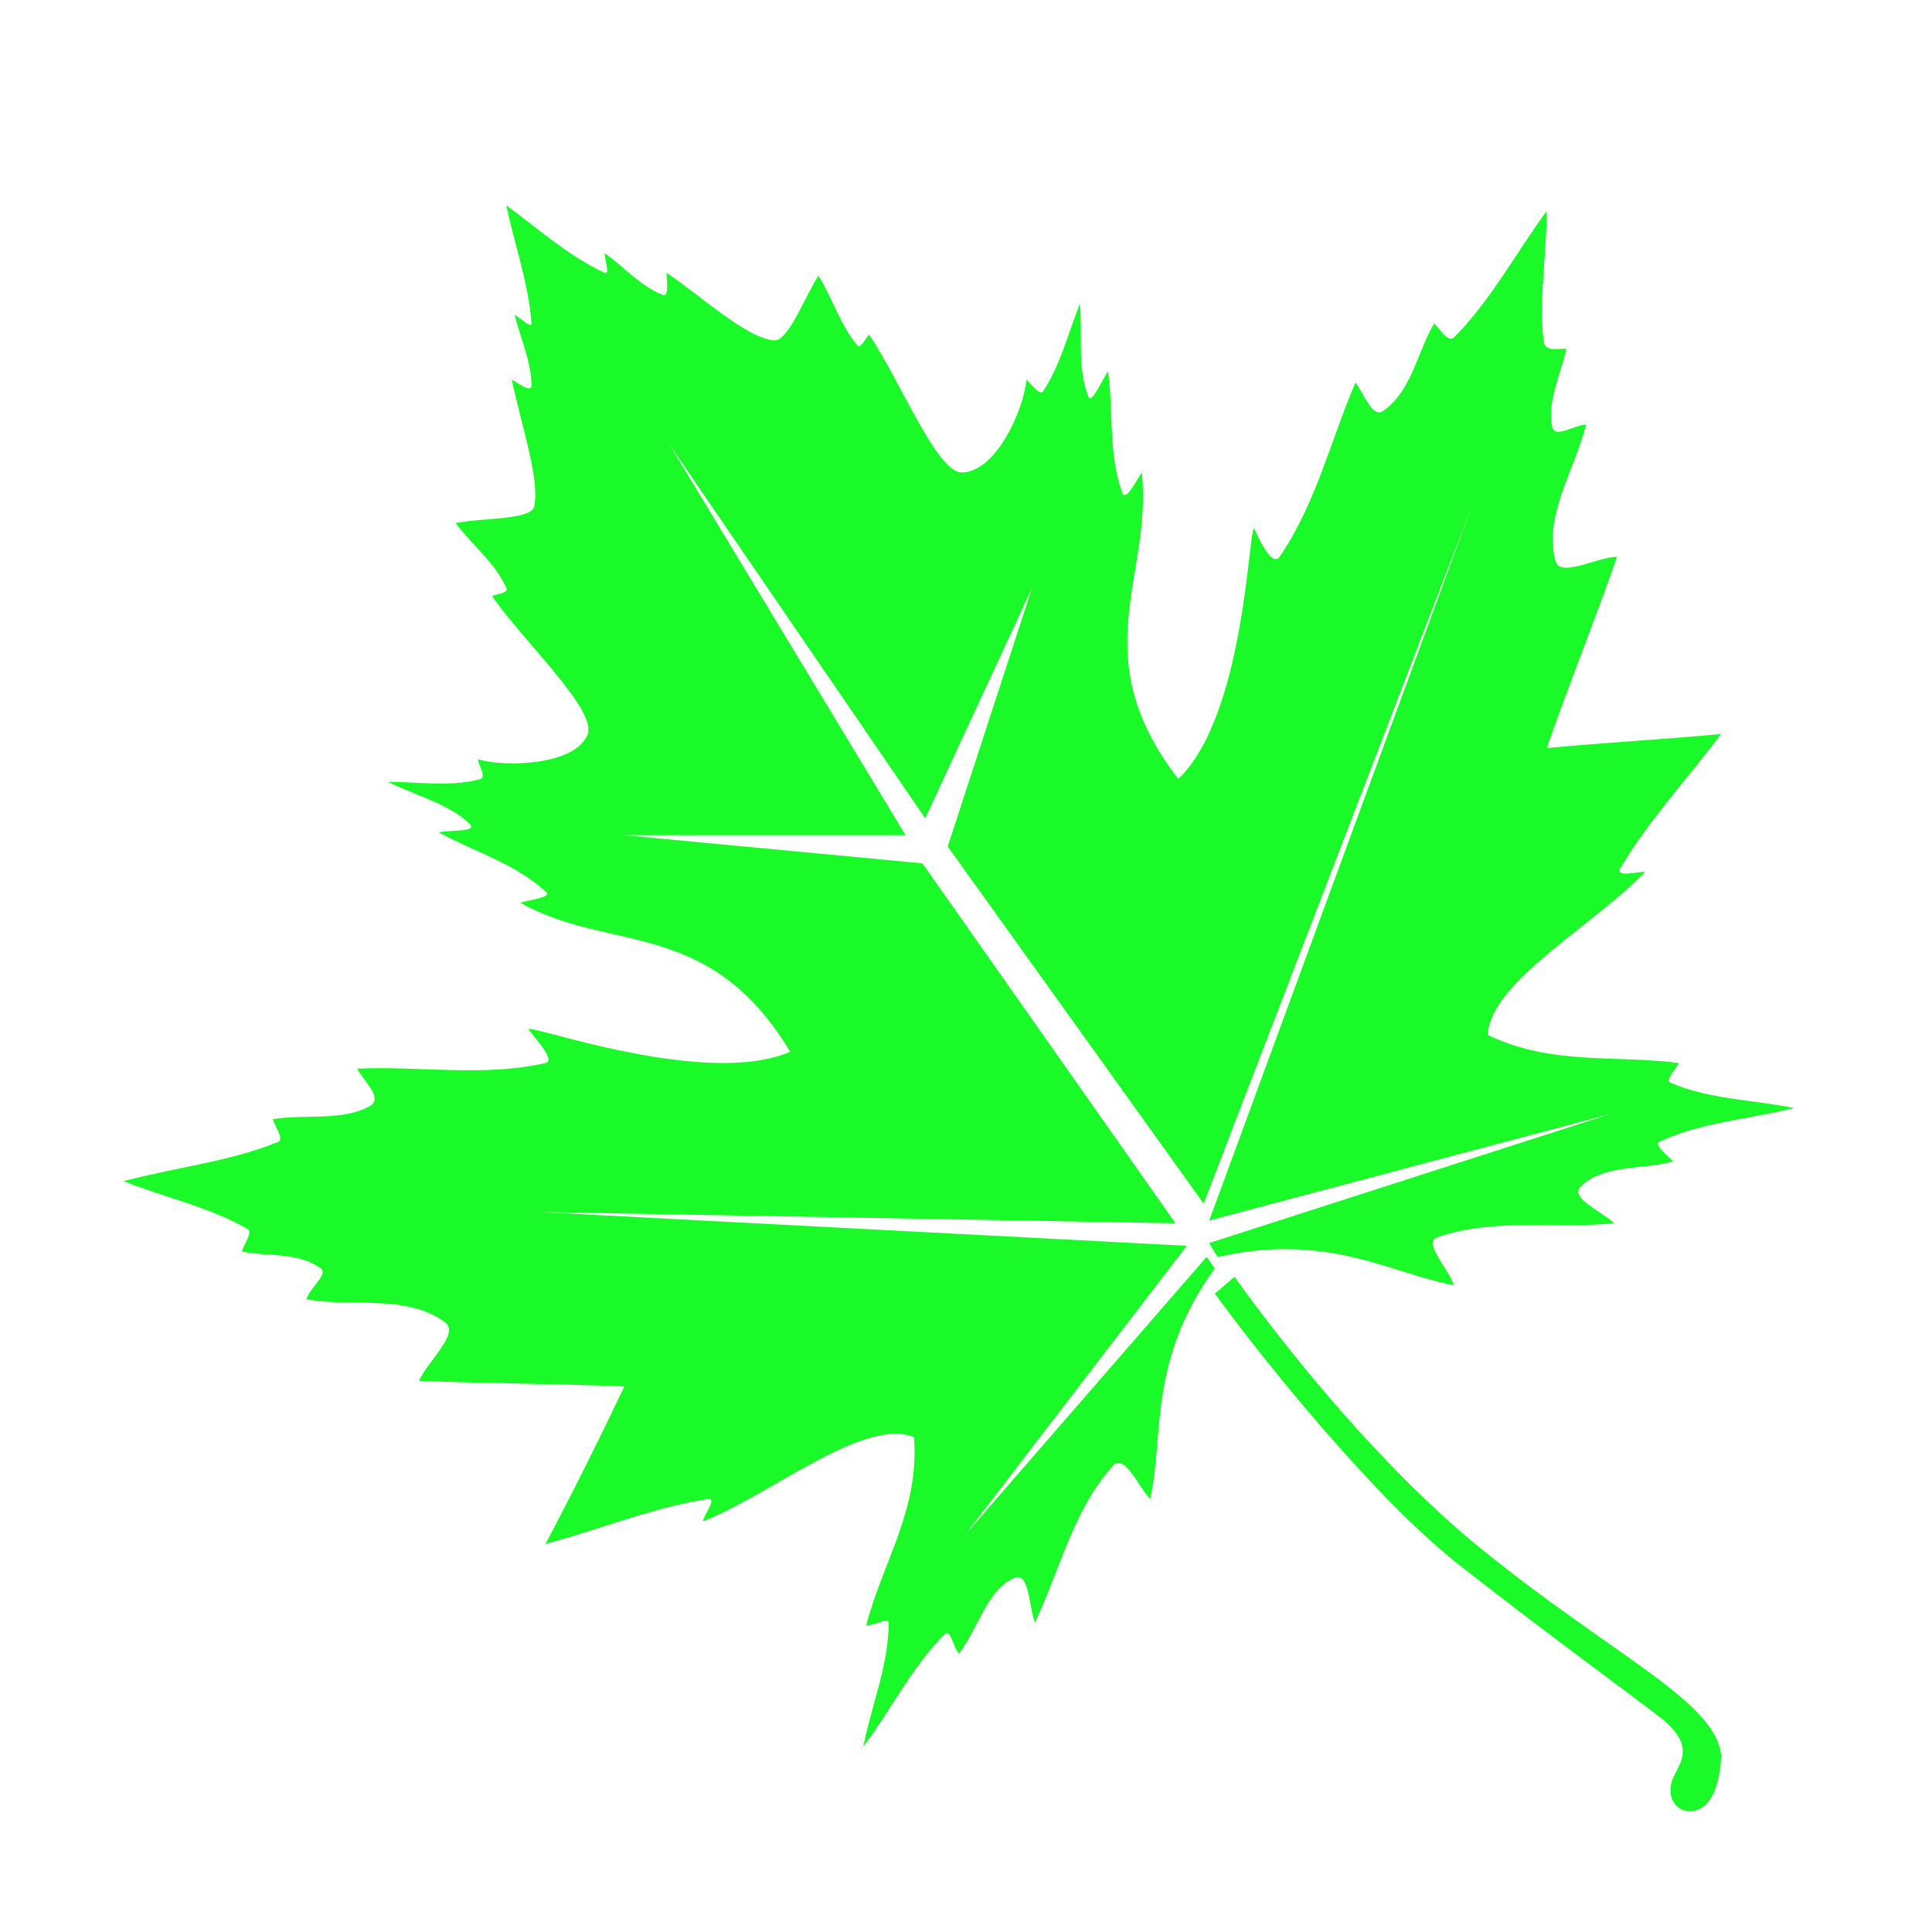 <svg t="1580095878995" class="icon" viewBox="0 0 1024 1024" version="1.1" xmlns="http://www.w3.org/2000/svg" p-id="1009" width="200" height="200"><path d="M785.514 821.287c-70.055-56.64-131.167-144.582-131.167-144.582l-10.434 8.943c19.377 26.83 78.999 102.847 126.696 141.601 49.188 38.754 96.885 73.036 111.79 84.961 14.905 13.415 8.943 20.868 4.472 29.811-7.453 17.886 14.905 26.83 22.358 5.962 1.491-4.472 2.981-10.434 2.981-17.886-2.981-28.32-56.64-52.169-126.696-108.809z" fill="#1afa29" p-id="1010"></path><path d="M645.403 666.271c58.131-13.415 92.413 8.943 125.205 14.905-2.981-8.943-16.396-22.358-8.943-25.339 29.811-10.434 62.603-4.472 93.904-7.453-5.962-5.962-23.849-13.415-17.886-19.377 11.924-11.924 32.792-8.943 49.188-13.415-2.981-2.981-10.434-8.943-7.453-10.434 22.358-10.434 47.697-11.924 71.546-17.886-22.358-4.472-44.716-4.472-65.584-13.415-2.981-1.491 2.981-7.453 4.472-10.434-34.282-4.472-67.074 1.491-101.357-14.905 1.491-28.32 56.64-58.131 83.47-86.451-4.472 0-14.905 2.981-13.415-1.491 14.905-25.339 35.773-47.697 53.659-71.546-31.301 2.981-61.112 4.472-92.413 7.453 11.924-34.282 25.339-67.074 37.263-101.357-10.434 0-31.301 11.924-32.792 1.491-5.962-23.849 10.434-47.697 16.396-71.546-5.962 0-16.396 7.453-17.886 1.491-2.981-13.415 4.472-28.32 7.453-41.735-4.472 0-10.434 1.491-11.924-2.981-2.981-22.358 1.491-46.207 1.491-70.055-16.396 22.358-29.811 47.697-49.188 67.074-2.981 2.981-7.453-4.472-10.434-7.453-8.943 14.905-11.924 35.773-26.83 46.207-5.962 4.472-10.434-8.943-14.905-14.905-13.415 31.301-20.868 64.093-40.245 92.413-4.472 5.962-11.924-11.924-13.415-14.905-2.981-2.981-4.472 98.376-40.245 132.658-50.678-65.584-13.415-107.319-19.377-162.469-2.981 4.472-8.943 16.396-10.434 10.434-7.453-20.868-4.472-43.226-7.453-64.093-2.981 4.472-8.943 17.886-10.434 13.415-5.962-14.905-2.981-32.792-4.472-49.188-5.962 14.905-10.434 32.792-19.377 46.207-1.491 2.981-5.962-2.981-8.943-5.962-1.491 16.396-16.396 49.188-34.282 49.188-13.415 0-32.792-49.188-49.188-73.036-1.491 1.491-4.472 7.453-5.962 5.962-8.943-10.434-13.415-25.339-20.868-37.263-7.453 11.924-16.396 35.773-23.849 34.282-14.905-1.491-38.754-23.849-56.64-35.773 0 2.981 1.491 11.924-1.491 11.924-11.924-4.472-20.868-14.905-31.301-22.358 0 2.981 2.981 11.924 0 10.434-19.377-8.943-35.773-23.849-52.169-35.773 4.472 20.868 11.924 41.735 13.415 62.603 0 2.981-5.962-2.981-8.943-4.472 2.981 11.924 8.943 25.339 8.943 37.263 0 4.472-7.453-1.491-10.434-2.981 4.472 22.358 14.905 52.169 11.924 67.074-1.491 7.453-26.83 5.962-41.735 8.943 8.943 11.924 20.868 20.868 26.83 34.282 1.491 2.981-4.472 2.981-7.453 4.472 16.396 23.849 55.15 59.622 50.678 73.036-5.962 16.396-43.226 17.886-58.131 13.415 0 2.981 4.472 8.943 1.491 10.434-16.396 4.472-32.792 1.491-49.188 1.491 14.905 7.453 32.792 11.924 43.226 22.358 4.472 4.472-10.434 2.981-16.396 4.472 19.377 10.434 40.245 16.396 56.64 31.301 4.472 2.981-8.943 4.472-13.415 5.962 47.697 26.83 99.866 7.453 143.092 78.999-44.716 19.377-138.62-14.905-138.62-11.924 1.491 2.981 14.905 16.396 8.943 17.886-32.792 7.453-67.074 1.491-99.866 2.981 2.981 5.962 13.415 14.905 7.453 19.377-14.905 8.943-35.773 4.472-52.169 7.453 1.491 4.472 5.962 10.434 2.981 11.924-25.339 10.434-53.659 13.415-81.98 20.868 22.358 8.943 44.716 13.415 65.584 25.339 2.981 1.491-1.491 7.453-2.981 11.924 13.415 2.981 29.811 0 41.735 8.943 4.472 2.981-5.962 10.434-7.453 16.396 23.849 4.472 52.169-2.981 73.036 11.924 8.943 5.962-8.943 20.868-13.415 31.301 35.773 1.491 71.546 1.491 108.809 2.981-13.415 28.32-26.83 55.15-41.735 83.47 28.32-7.453 56.64-19.377 86.451-23.849 4.472 0-2.981 8.943-2.981 11.924 37.263-14.905 84.961-55.15 111.79-44.716 2.981 38.754-16.396 65.584-25.339 99.866 4.472 0 11.924-4.472 11.924-1.491 0 22.358-8.943 43.226-13.415 65.584 14.905-19.377 25.339-41.735 43.226-59.622 2.981-2.981 4.472 7.453 7.453 10.434 10.434-13.415 14.905-34.282 29.811-40.245 7.453-2.981 7.453 16.396 10.434 23.849 13.415-28.32 20.868-61.112 41.735-83.47 5.962-5.962 13.415 11.924 19.377 17.886 7.453-32.792-1.491-73.036 34.282-122.224-1.491-1.491-2.981-4.472-4.472-5.962l-128.186 147.563 117.753-153.525-342.824-17.886 336.862 5.962-134.148-190.789-157.997-14.905h149.054l-125.205-207.185 135.639 198.242 56.64-122.224-44.716 137.13 135.639 189.298 141.601-368.163L640.932 646.894l213.147-56.64L640.932 658.818s1.491 2.981 4.472 7.453z" fill="#1afa29" p-id="1011"></path></svg>